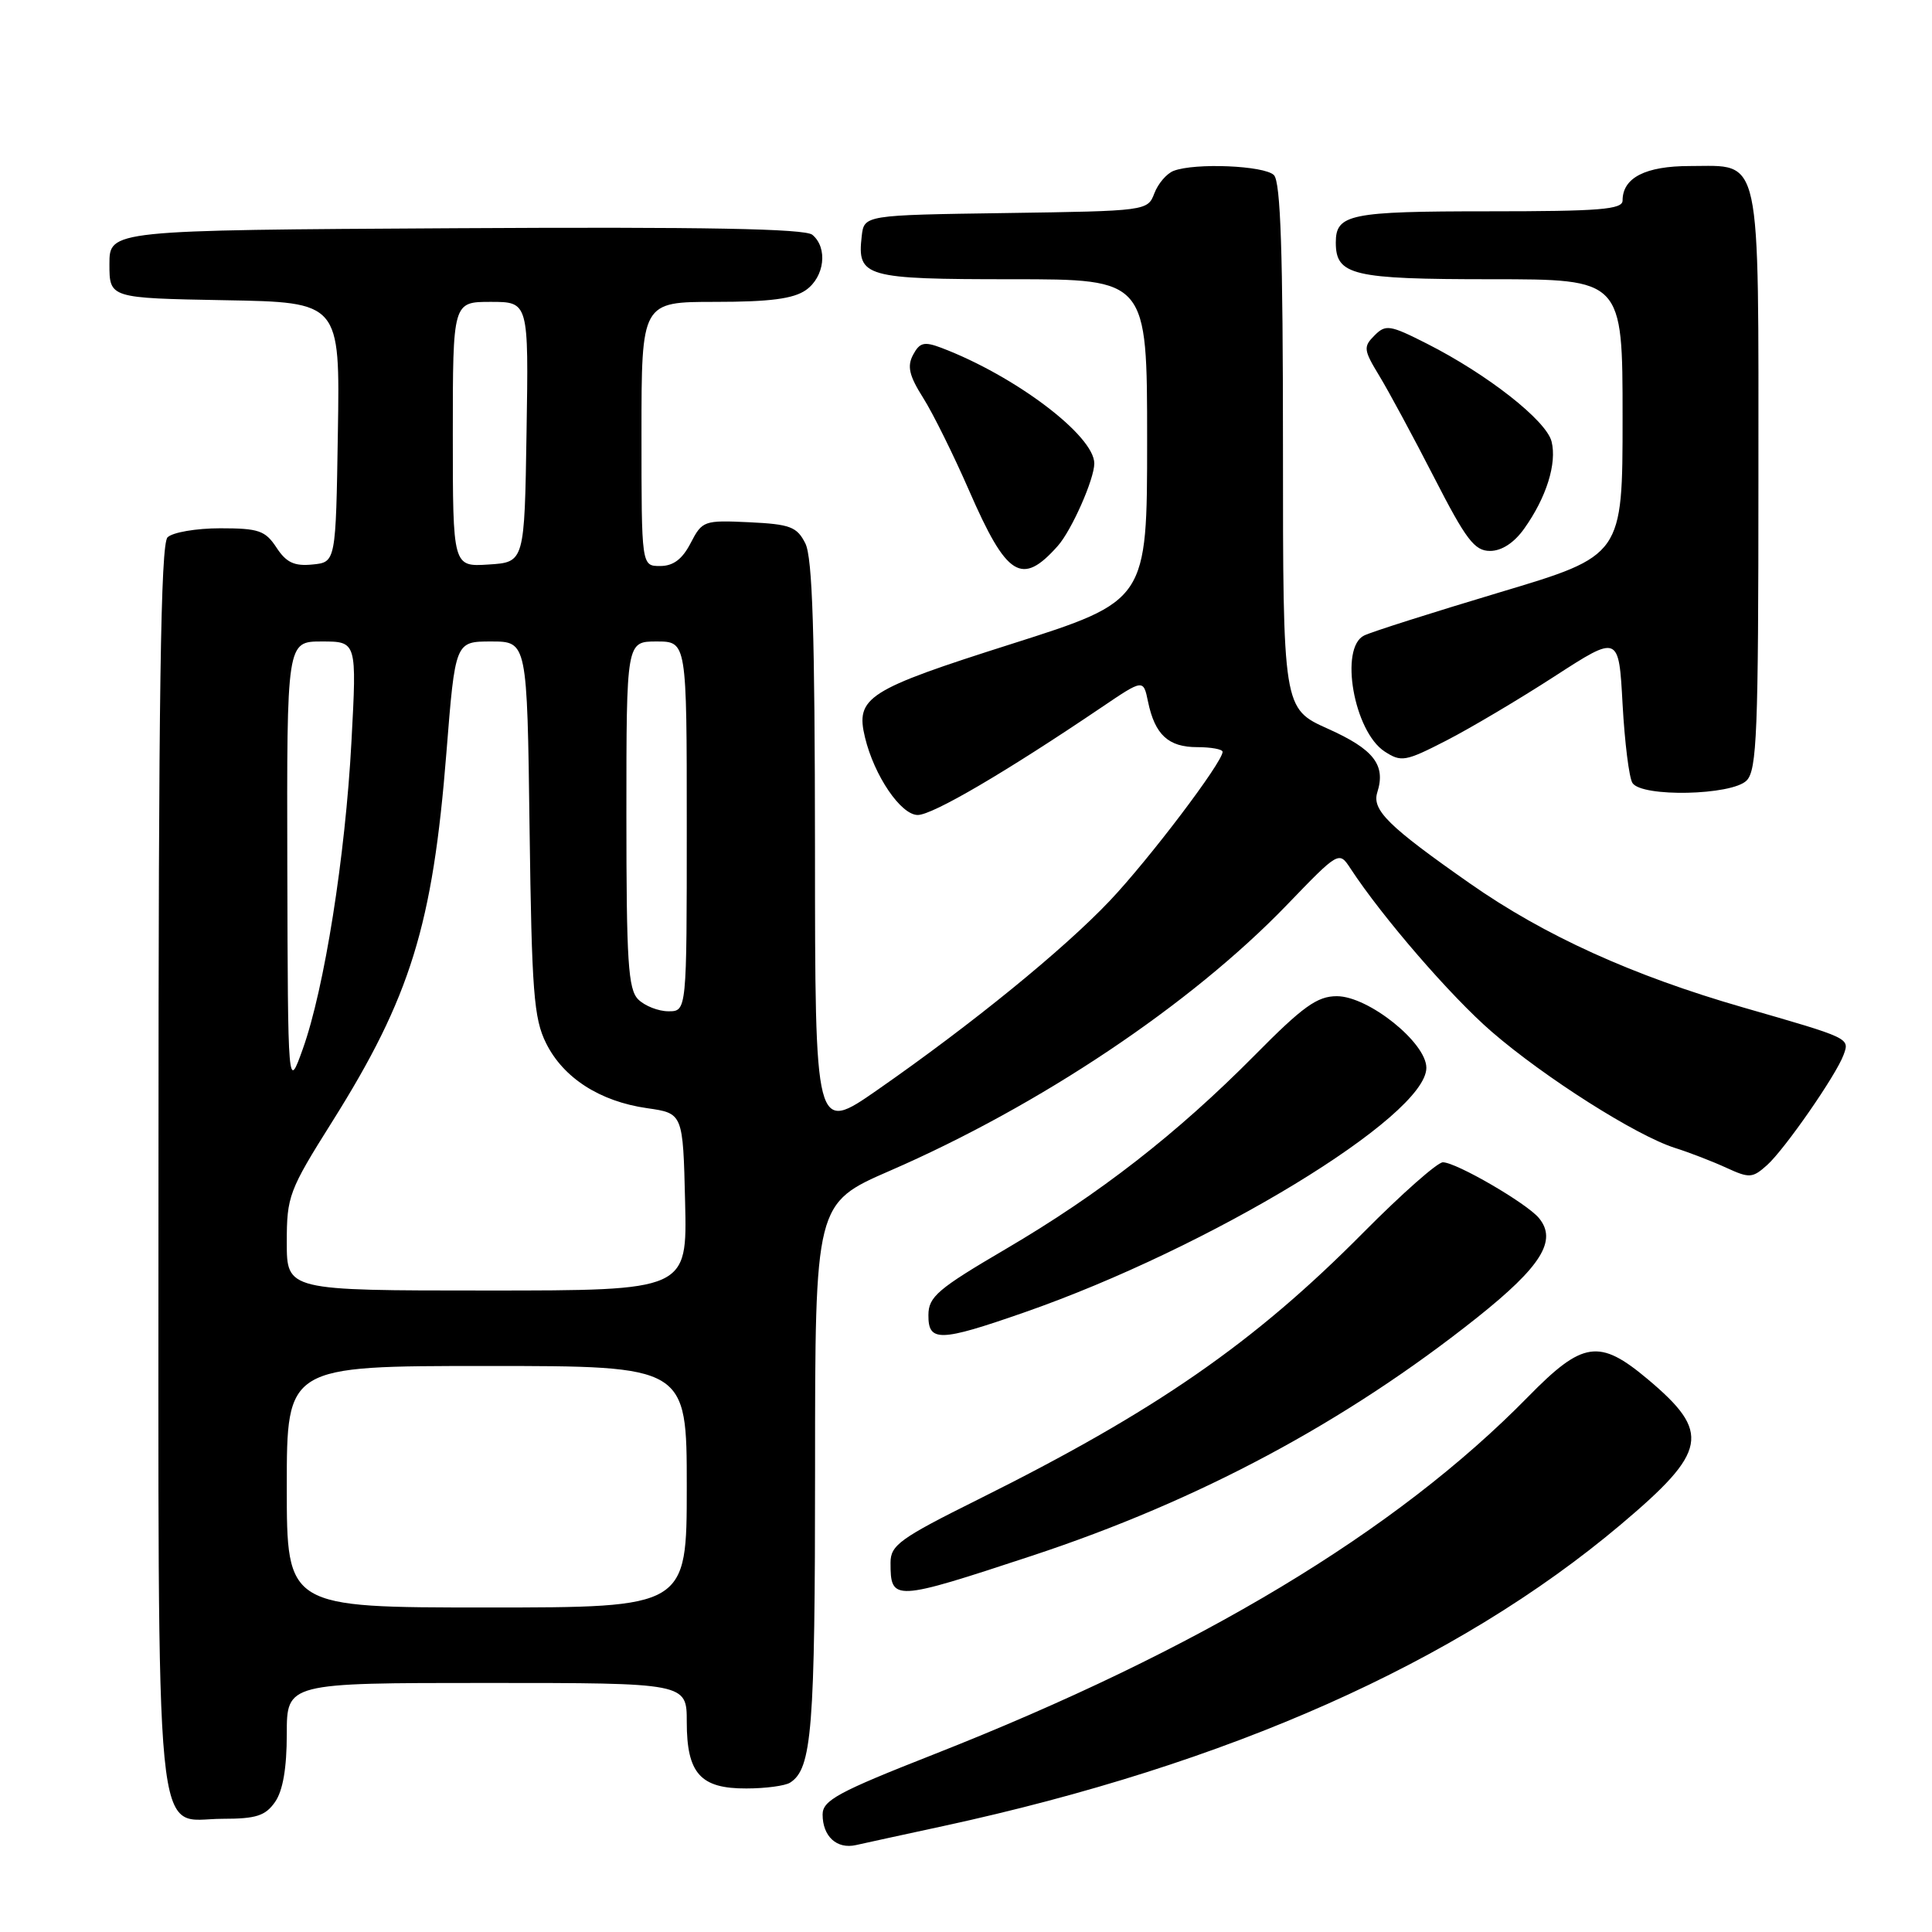 <?xml version="1.0" encoding="UTF-8" standalone="no"?>
<!DOCTYPE svg PUBLIC "-//W3C//DTD SVG 1.1//EN" "http://www.w3.org/Graphics/SVG/1.1/DTD/svg11.dtd" >
<svg xmlns="http://www.w3.org/2000/svg" xmlns:xlink="http://www.w3.org/1999/xlink" version="1.1" viewBox="0 0 256 256">
 <g >
 <path fill="currentColor"
d=" M 125.00 241.96 C 162.79 233.77 193.07 220.30 214.74 202.03 C 226.29 192.29 226.75 189.82 218.33 182.75 C 211.91 177.36 209.73 177.68 202.47 185.09 C 184.97 202.95 158.93 218.61 123.64 232.50 C 111.05 237.45 109.00 238.56 109.00 240.43 C 109.00 243.33 110.88 245.06 113.43 244.48 C 114.57 244.22 119.78 243.09 125.00 241.96 Z  M 36.44 238.78 C 37.48 237.30 38.00 234.29 38.00 229.78 C 38.00 223.00 38.00 223.00 64.50 223.00 C 91.00 223.00 91.00 223.00 91.00 228.17 C 91.00 234.99 92.81 237.01 98.90 236.98 C 101.43 236.98 104.03 236.63 104.69 236.21 C 107.59 234.37 108.00 229.19 108.00 194.66 C 108.00 159.45 108.00 159.45 117.92 155.13 C 137.79 146.49 157.77 133.12 170.48 119.95 C 177.42 112.75 177.42 112.75 178.96 115.10 C 183.17 121.53 192.28 132.06 197.66 136.71 C 204.68 142.78 216.78 150.46 221.92 152.10 C 223.89 152.72 226.98 153.92 228.78 154.75 C 231.81 156.14 232.22 156.11 234.15 154.38 C 236.48 152.29 243.31 142.45 244.28 139.78 C 245.10 137.54 245.22 137.59 230.97 133.49 C 216.34 129.28 204.65 123.98 194.77 117.06 C 183.95 109.49 181.76 107.33 182.50 104.99 C 183.65 101.37 182.04 99.29 175.97 96.57 C 170.00 93.89 170.00 93.89 170.00 59.14 C 170.00 33.45 169.69 24.09 168.80 23.20 C 167.54 21.94 158.34 21.55 155.51 22.64 C 154.59 22.99 153.45 24.33 152.96 25.61 C 152.07 27.94 151.95 27.96 133.28 28.23 C 114.50 28.50 114.50 28.50 114.18 31.31 C 113.56 36.71 114.58 37.00 134.12 37.00 C 152.00 37.00 152.00 37.00 152.00 58.31 C 152.00 79.61 152.00 79.61 134.02 85.33 C 114.88 91.41 113.33 92.40 114.62 97.73 C 115.85 102.81 119.37 107.98 121.60 107.99 C 123.56 108.00 133.27 102.31 146.00 93.70 C 151.50 89.98 151.50 89.98 152.12 92.98 C 153.03 97.35 154.81 99.00 158.62 99.00 C 160.48 99.00 162.00 99.28 162.00 99.62 C 162.00 101.00 152.26 113.86 147.05 119.36 C 140.89 125.85 128.82 135.68 116.25 144.43 C 108.00 150.17 108.00 150.17 107.99 112.33 C 107.97 83.91 107.66 73.88 106.71 72.00 C 105.60 69.80 104.71 69.46 99.27 69.20 C 93.28 68.92 93.05 69.00 91.52 71.95 C 90.41 74.10 89.22 75.00 87.47 75.00 C 85.00 75.00 85.00 75.00 85.00 57.50 C 85.00 40.00 85.00 40.00 94.78 40.00 C 102.01 40.00 105.13 39.59 106.78 38.44 C 109.26 36.70 109.72 32.84 107.64 31.11 C 106.65 30.30 93.43 30.05 60.39 30.24 C 14.50 30.50 14.50 30.50 14.50 35.00 C 14.50 39.50 14.50 39.50 29.77 39.78 C 45.05 40.05 45.05 40.05 44.77 57.28 C 44.50 74.50 44.50 74.50 41.40 74.80 C 38.99 75.04 37.93 74.54 36.63 72.55 C 35.15 70.30 34.27 70.00 29.18 70.00 C 26.00 70.00 22.86 70.54 22.20 71.20 C 21.29 72.11 21.00 91.97 21.00 154.48 C 21.00 248.17 20.30 241.00 29.50 241.00 C 33.93 241.00 35.16 240.61 36.44 238.78 Z  M 136.76 206.14 C 158.85 198.85 178.29 188.45 195.73 174.58 C 204.24 167.80 206.38 164.36 203.91 161.39 C 202.28 159.43 192.97 154.02 191.19 154.01 C 190.48 154.00 185.75 158.18 180.69 163.28 C 166.18 177.94 153.18 186.95 129.62 198.68 C 119.25 203.84 118.00 204.74 118.00 207.06 C 118.00 212.22 118.38 212.20 136.76 206.14 Z  M 135.67 173.92 C 160.33 165.34 189.00 147.90 189.00 141.49 C 189.00 138.15 181.31 132.00 177.14 132.00 C 174.54 132.00 172.65 133.35 166.25 139.83 C 155.95 150.23 145.69 158.21 133.27 165.50 C 124.25 170.79 123.03 171.83 123.02 174.25 C 122.99 177.85 124.51 177.81 135.67 173.92 Z  M 231.43 103.43 C 232.80 102.05 233.00 97.06 233.00 63.76 C 233.00 19.65 233.51 22.00 223.92 22.00 C 218.03 22.00 215.00 23.55 215.00 26.57 C 215.00 27.76 211.96 28.00 197.20 28.00 C 178.86 28.00 177.00 28.38 177.00 32.13 C 177.00 36.48 179.19 37.00 197.57 37.00 C 215.00 37.00 215.00 37.00 215.00 55.31 C 215.00 73.62 215.00 73.62 198.75 78.48 C 189.81 81.16 181.71 83.73 180.75 84.21 C 177.45 85.84 179.40 96.91 183.46 99.57 C 185.67 101.01 186.21 100.92 191.66 98.12 C 194.87 96.47 201.32 92.64 206.00 89.61 C 214.50 84.11 214.50 84.11 215.00 93.31 C 215.28 98.36 215.86 103.06 216.31 103.75 C 217.54 105.66 229.45 105.40 231.43 103.43 Z  M 140.16 72.34 C 141.99 70.29 145.00 63.49 145.00 61.41 C 145.00 57.73 134.53 49.81 124.74 46.09 C 122.46 45.23 121.87 45.37 120.99 47.01 C 120.18 48.54 120.46 49.77 122.33 52.73 C 123.64 54.80 126.37 60.33 128.41 65.00 C 133.41 76.47 135.39 77.71 140.16 72.34 Z  M 201.97 70.04 C 204.90 65.93 206.32 61.41 205.59 58.50 C 204.89 55.72 197.11 49.61 189.08 45.54 C 184.15 43.04 183.61 42.96 182.12 44.46 C 180.63 45.95 180.68 46.37 182.76 49.79 C 184.00 51.83 187.27 57.89 190.02 63.25 C 194.26 71.52 195.38 73.00 197.44 73.00 C 198.98 73.00 200.63 71.93 201.97 70.04 Z  M 38.00 197.00 C 38.00 181.00 38.00 181.00 64.50 181.00 C 91.00 181.00 91.00 181.00 91.00 197.00 C 91.00 213.00 91.00 213.00 64.50 213.00 C 38.00 213.00 38.00 213.00 38.00 197.00 Z  M 38.00 164.60 C 38.00 158.51 38.28 157.75 44.03 148.61 C 54.39 132.12 57.34 122.59 59.15 99.75 C 60.32 85.00 60.32 85.00 65.08 85.00 C 69.85 85.00 69.85 85.00 70.17 109.75 C 70.46 131.44 70.73 134.96 72.36 138.23 C 74.64 142.83 79.49 145.95 85.75 146.84 C 90.50 147.52 90.50 147.52 90.78 159.26 C 91.06 171.00 91.06 171.00 64.53 171.00 C 38.00 171.00 38.00 171.00 38.00 164.60 Z  M 38.07 114.75 C 38.00 85.00 38.00 85.00 42.64 85.00 C 47.28 85.00 47.28 85.00 46.57 98.25 C 45.76 113.47 42.98 131.01 40.12 139.00 C 38.15 144.50 38.15 144.50 38.07 114.75 Z  M 84.57 132.43 C 83.23 131.09 83.00 127.44 83.00 107.93 C 83.00 85.00 83.00 85.00 87.00 85.00 C 91.00 85.00 91.00 85.00 91.00 109.50 C 91.00 134.00 91.00 134.00 88.57 134.00 C 87.24 134.00 85.44 133.29 84.57 132.43 Z  M 60.00 57.55 C 60.00 40.00 60.00 40.00 65.02 40.00 C 70.05 40.00 70.05 40.00 69.77 57.25 C 69.50 74.50 69.50 74.50 64.75 74.80 C 60.00 75.11 60.00 75.11 60.00 57.55 Z "/>
</g>
</svg>